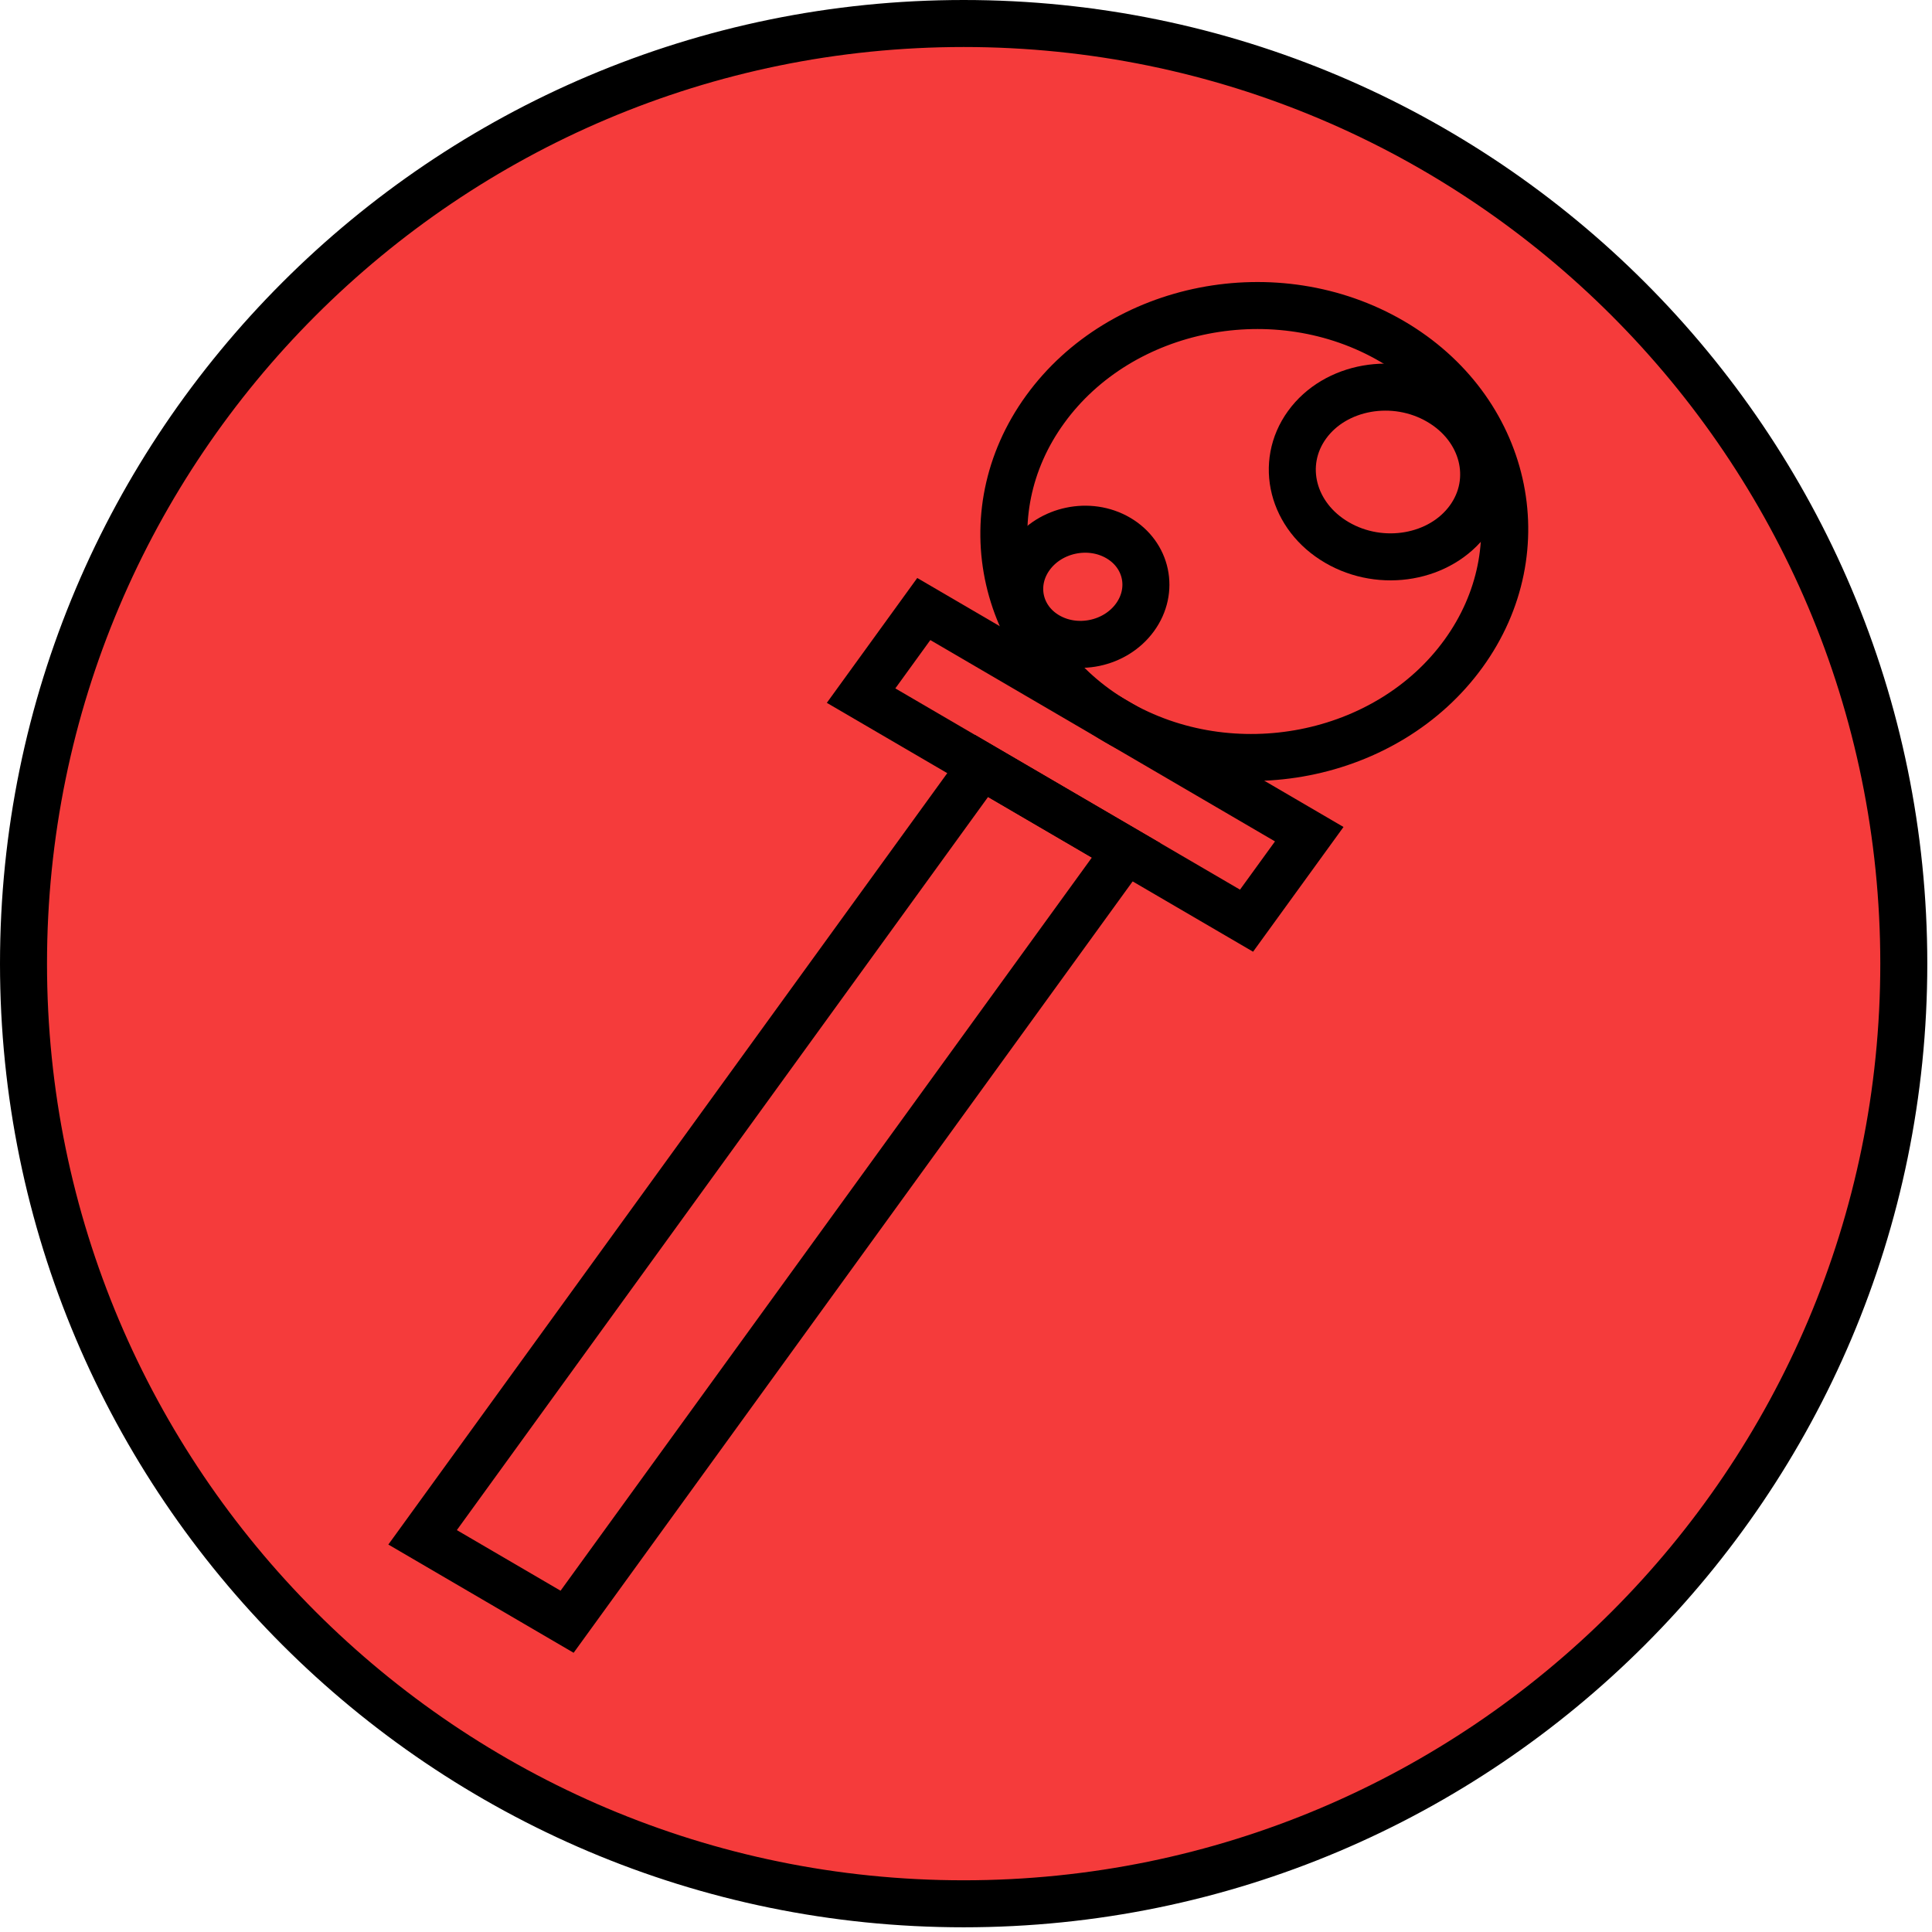 <?xml version="1.0" encoding="UTF-8" standalone="no"?>
<!DOCTYPE svg PUBLIC "-//W3C//DTD SVG 1.1//EN" "http://www.w3.org/Graphics/SVG/1.1/DTD/svg11.dtd">
<svg version="1.1" xmlns="http://www.w3.org/2000/svg" xmlns:xlink="http://www.w3.org/1999/xlink" preserveAspectRatio="xMidYMid meet" viewBox="-2.5 -2.5 205.5 205.5" width="200" height="200"><defs><path d="M200 100C200 155.19 155.19 200 100 200C44.81 200 0 155.19 0 100C0 44.81 44.81 0 100 0C155.19 0 200 44.81 200 100Z" id="gbdmEUGQr"></path><path d="M117.28 87.95L57.82 170L42.45 161.02L101.9 78.97L117.28 87.95Z" id="a1qlDvqsp"></path><path d="M153.16 67.03C145.07 78.19 128.54 81.43 116.26 74.26C103.98 67.09 100.58 52.2 108.67 41.04C116.76 29.88 133.29 26.64 145.57 33.81C157.85 40.98 161.25 55.87 153.16 67.03Z" id="b37zVk4cwm"></path><path d="M136.76 86.23L130.09 95.43L89.09 71.49L95.76 62.28L136.76 86.23Z" id="b5ymJXNue"></path><path d="M153.74 52.73C150.74 56.87 144.45 57.98 139.7 55.2C134.95 52.43 133.53 46.82 136.53 42.68C139.53 38.54 145.82 37.43 150.57 40.21C155.32 42.98 156.74 48.59 153.74 52.73Z" id="b8kHadwW40"></path><path d="M118.23 63.16C116.15 66.03 111.98 66.9 108.91 65.11C105.84 63.32 105.04 59.54 107.12 56.67C109.2 53.8 113.38 52.93 116.44 54.72C119.51 56.51 120.31 60.29 118.23 63.16Z" id="b3ns5LdD3I"></path></defs><g><g><use xlink:href="#gbdmEUGQr" opacity="1" fill="#f53b3b" fill-opacity="1"></use><g><use xlink:href="#gbdmEUGQr" opacity="1" fill-opacity="0" stroke="#000000" stroke-width="5" stroke-opacity="1"></use></g></g><g><g><use xlink:href="#a1qlDvqsp" opacity="1" fill-opacity="0" stroke="#000000" stroke-width="5" stroke-opacity="1"></use></g></g><g><g><use xlink:href="#b37zVk4cwm" opacity="1" fill-opacity="0" stroke="#000000" stroke-width="5" stroke-opacity="1"></use></g></g><g><g><use xlink:href="#b5ymJXNue" opacity="1" fill-opacity="0" stroke="#000000" stroke-width="5" stroke-opacity="1"></use></g></g><g><g><use xlink:href="#b8kHadwW40" opacity="1" fill-opacity="0" stroke="#000000" stroke-width="5" stroke-opacity="1"></use></g></g><g><g><use xlink:href="#b3ns5LdD3I" opacity="1" fill-opacity="0" stroke="#000000" stroke-width="5" stroke-opacity="1"></use></g></g></g></svg>